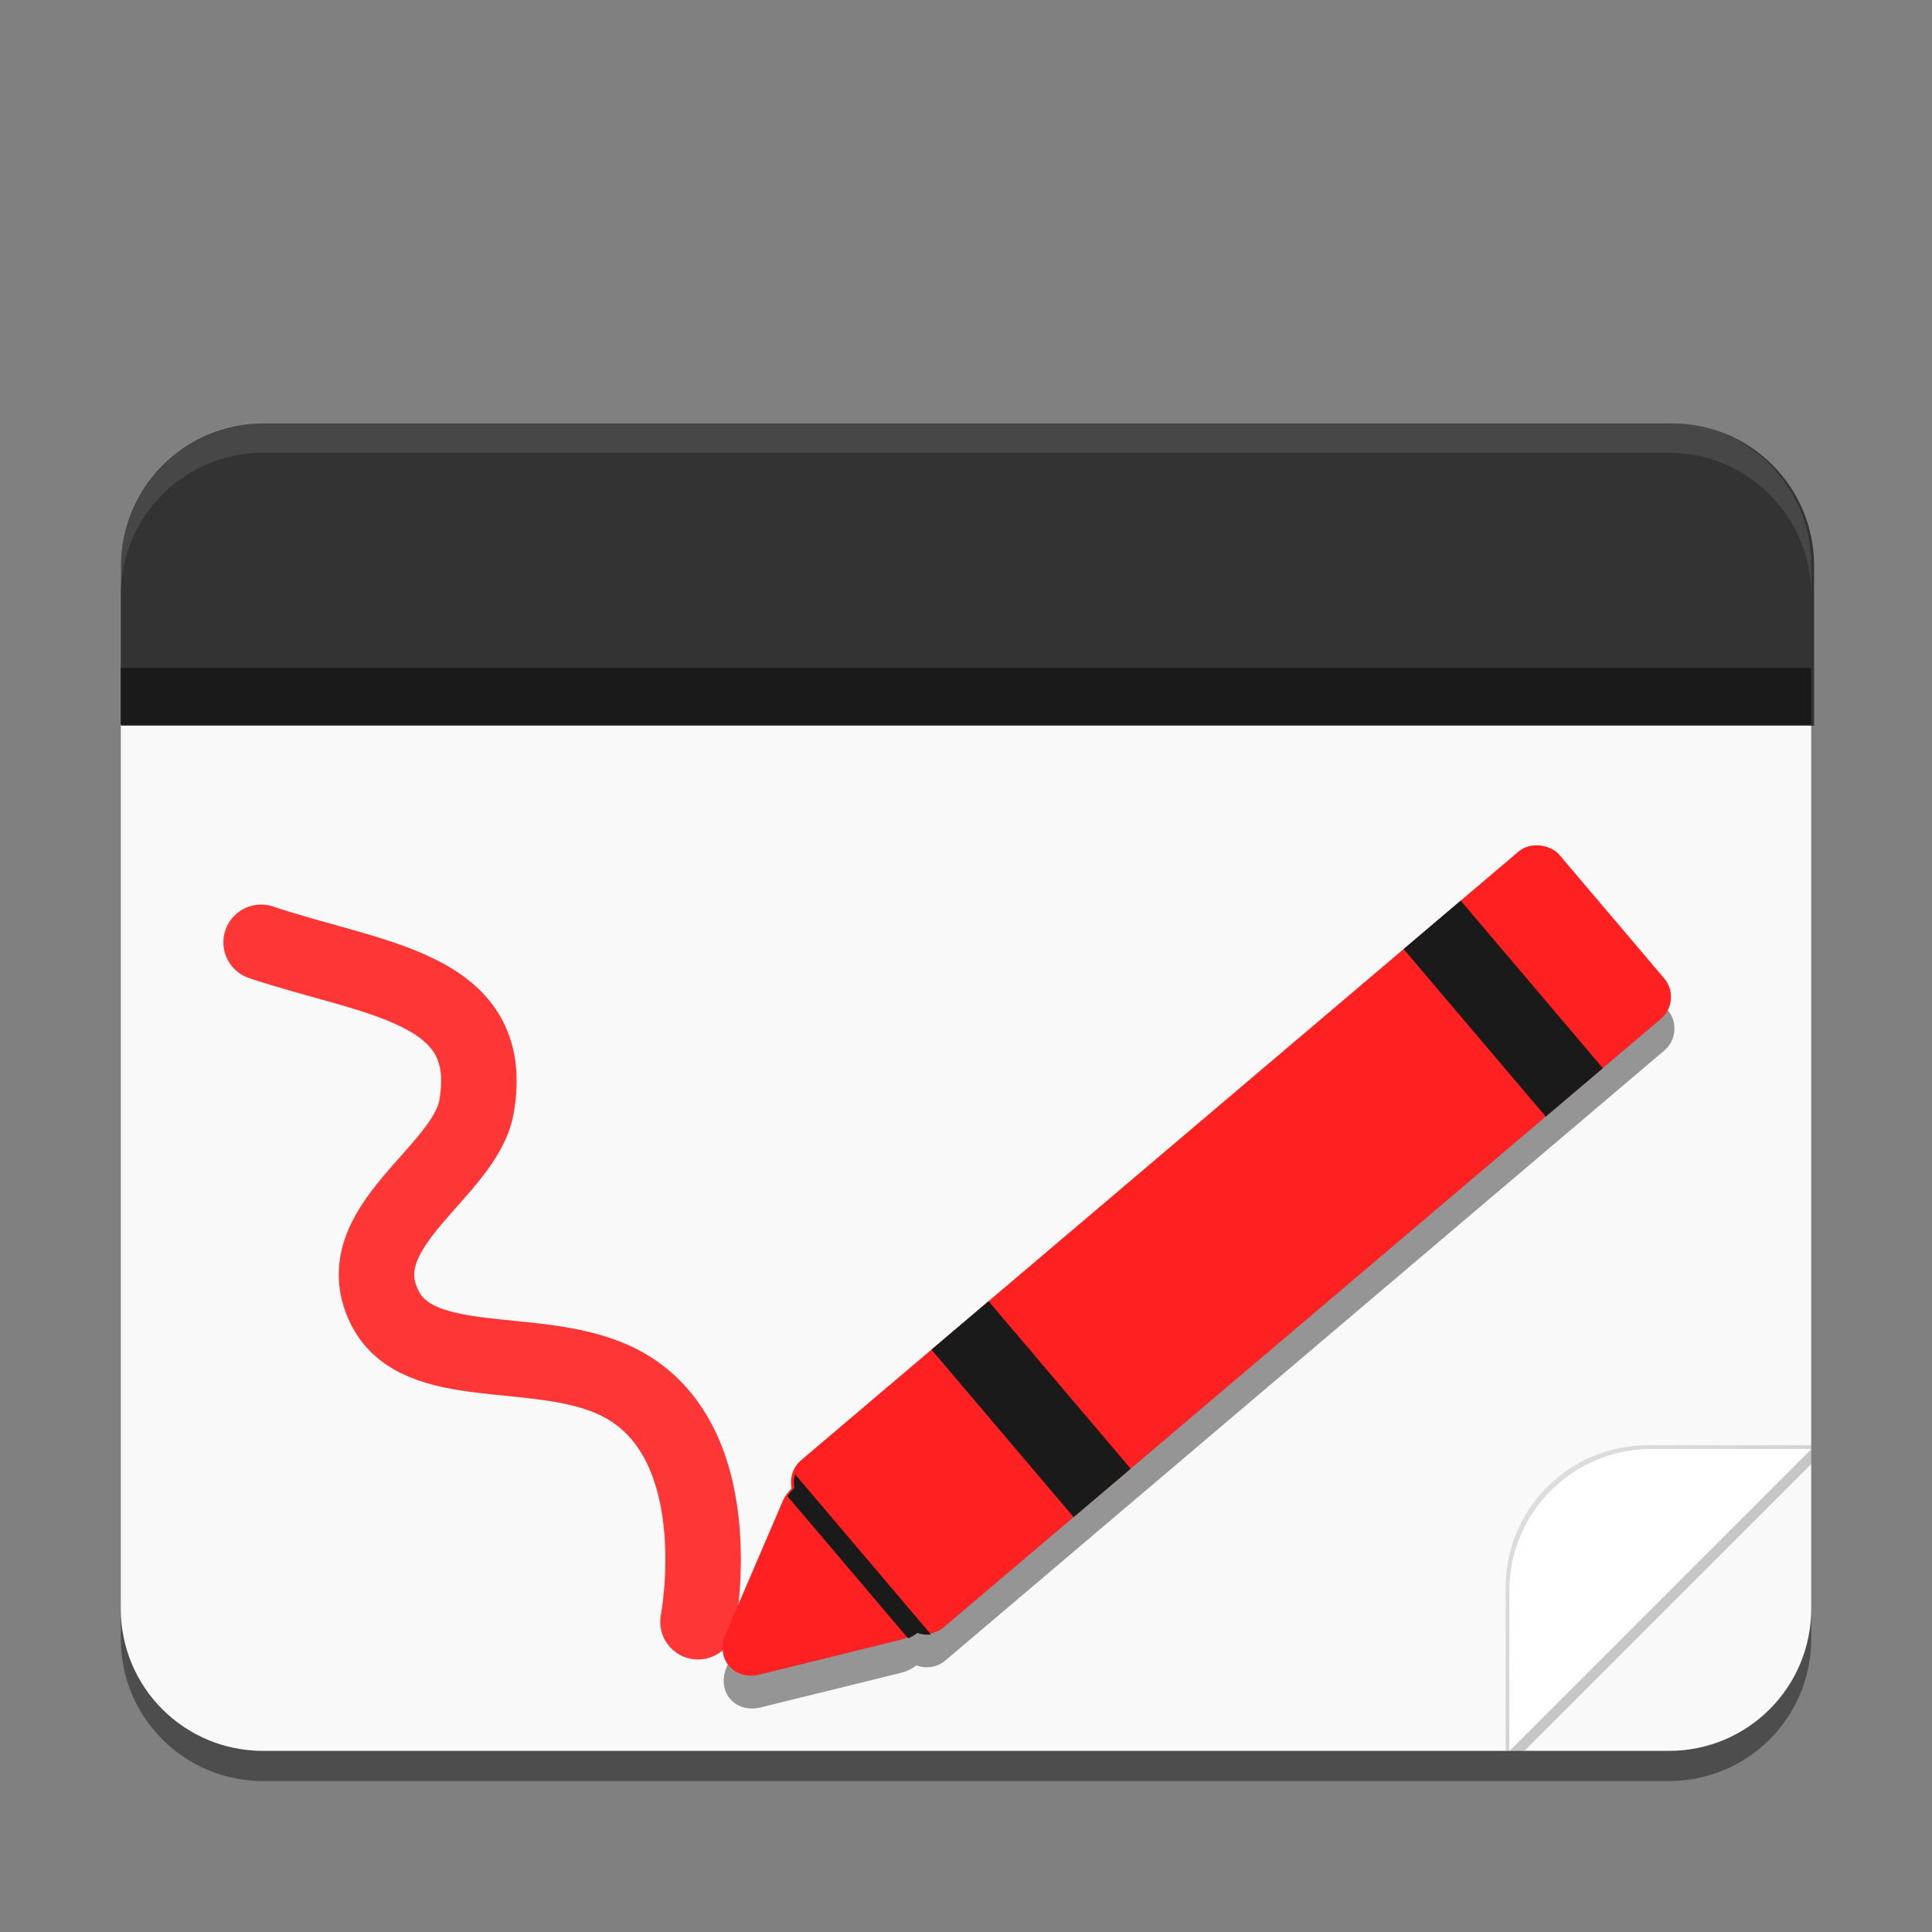 <ns0:svg xmlns:ns0="http://www.w3.org/2000/svg" xmlns:ns1="http://sodipodi.sourceforge.net/DTD/sodipodi-0.dtd" xmlns:ns2="http://www.inkscape.org/namespaces/inkscape" xmlns:ns3="http://www.w3.org/1999/xlink" ns1:docname="com.github.maoschanz.drawing.svg" id="svg8" version="1.1" viewBox="0 0 67.733 67.733" height="256" width="256">
  <ns0:rect x="0" y="0" width="67.733" height="67.733" fill="#808080" stroke="none"/>
  <ns0:defs id="defs2">
    <ns0:linearGradient ns2:collect="always" id="linearGradient1012">
      <ns0:stop style="stop-color:#000000;stop-opacity:0.5" offset="0" id="stop1008" />
      <ns0:stop style="stop-color:#000000;stop-opacity:1" offset="1" id="stop1010" />
    </ns0:linearGradient>
    <ns0:linearGradient ns2:collect="always" ns3:href="#linearGradient1012" id="linearGradient1014" x1="199.966" y1="191.89" x2="237.717" y2="229.642" gradientUnits="userSpaceOnUse" gradientTransform="scale(0.265)" />
  </ns0:defs>
  <ns1:namedview ns2:window-maximized="1" ns2:window-y="27" ns2:window-x="1920" ns2:window-height="1016" ns2:window-width="1920" units="px" showgrid="false" ns2:document-rotation="0" ns2:current-layer="g1174" ns2:document-units="px" ns2:cy="154.05004" ns2:cx="147.78612" ns2:zoom="2" ns2:pageshadow="2" ns2:pageopacity="0.0" borderopacity="1.0" bordercolor="#666666" pagecolor="#ffffff" id="base" ns2:pagecheckerboard="true" />
  <ns0:g ns2:groupmode="layer" id="layer1" ns2:label="Background" style="display:inline">
    <ns0:g ns2:label="Shadow" id="layer10" ns2:groupmode="layer" style="display:inline;opacity:0.4">
      <ns0:path id="path1156" style="display:inline;fill:#000000;fill-opacity:1;stroke-width:0.025;stroke-miterlimit:4;stroke-dasharray:none;paint-order:stroke fill markers" d="m 9.226,15.875 c -2.766,0 -4.992,2.227 -4.992,4.992 v 11.941 12.7 11.941 c 0,2.766 2.227,4.992 4.992,4.992 H 58.508 c 2.766,0 4.992,-2.227 4.992,-4.992 v -11.941 -12.7 -11.941 c 0,-2.766 -2.227,-4.992 -4.992,-4.992 z" />
    </ns0:g>
    <ns0:g style="display:inline" ns2:label="Colour" id="g1174" ns2:groupmode="layer">
      <ns0:g id="g887">
        <ns0:path id="rect1168" style="display:inline;fill:#f9f9f9;fill-opacity:1;stroke-width:0.025;stroke-miterlimit:4;stroke-dasharray:none;paint-order:stroke fill markers" d="m 4.233,25.4 v 6.35 12.7 11.941 c 0,2.766 2.227,4.992 4.992,4.992 H 58.508 c 2.766,0 4.992,-2.227 4.992,-4.992 V 44.45 31.75 25.4 Z" />
        <ns0:g id="g1023">
          <ns0:path id="path839" style="display:inline;fill:#333333;fill-opacity:1;stroke-width:0.093;stroke-miterlimit:4;stroke-dasharray:none;paint-order:stroke fill markers" d="M 34.869,56 C 24.416,56 16,64.416 16,74.869 V 96 H 240 V 74.869 C 240,64.416 231.584,56 221.131,56 Z" transform="scale(0.265)" />
          <ns0:rect style="opacity:1;fill:#1a1a1a;stroke:none;stroke-width:6.172;stroke-linecap:round;stroke-linejoin:round;stroke-miterlimit:4;stroke-dasharray:none;stroke-opacity:1" id="rect846" width="59.267" height="1.984" x="4.233" y="23.416" />
        </ns0:g>
        <ns0:g id="g876">
          <ns0:path id="path977" style="display:inline;opacity:0.2;fill:#000000;fill-opacity:1;stroke-width:0.025;stroke-miterlimit:4;stroke-dasharray:none;paint-order:stroke fill markers" d="m 63.5,50.8 -5.292,5.291 -5.292,5.292 h 0.529 l 4.763,-4.763 0.265,-0.265 0.265,-0.265 4.763,-4.762 z" />
          <ns0:path style="display:inline;opacity:0.2;fill:url(#linearGradient1014);fill-opacity:1;stroke-width:0.025;stroke-miterlimit:4;stroke-dasharray:none;paint-order:stroke fill markers" d="m 57.777,50.668 c -2.766,0 -4.992,2.227 -4.992,4.992 v 0.529 5.062 0.132 h 0.132 v -5.591 c 0,-2.766 2.227,-4.992 4.992,-4.992 h 5.591 v -0.132 h -0.132 -4.929 z" id="path988" />
          <ns0:path id="path968" style="display:inline;fill:#ffffff;fill-opacity:1;stroke-width:0.025;stroke-miterlimit:4;stroke-dasharray:none;paint-order:stroke fill markers" d="m 52.917,61.383 5.292,-5.292 5.292,-5.291 h -5.591 c -2.766,0 -4.992,2.227 -4.992,4.992 z" />
        </ns0:g>
      </ns0:g>
    </ns0:g>
    <ns0:g ns2:groupmode="layer" id="layer2" ns2:label="Highlight" style="display:inline;opacity:0.1">
      <ns0:path id="path1159" style="display:inline;fill:#ffffff;fill-opacity:1;stroke-width:0.025;stroke-miterlimit:4;stroke-dasharray:none;paint-order:stroke fill markers" d="m 9.226,14.817 c -2.766,0 -4.992,2.227 -4.992,4.992 v 1.058 c 0,-2.766 2.227,-4.992 4.992,-4.992 H 58.508 c 2.766,0 4.992,2.227 4.992,4.992 v -1.058 c 0,-2.766 -2.227,-4.992 -4.992,-4.992 z" />
    </ns0:g>
  </ns0:g>
  <ns0:g ns2:label="Graphic" id="g1156" ns2:groupmode="layer" style="display:inline">
    <ns0:path style="fill:none;stroke:#ff3636;stroke-width:2.646;stroke-linecap:round;stroke-linejoin:round;stroke-miterlimit:4;stroke-dasharray:none;stroke-opacity:1" d="m 9.155,33.036 c 3.967,1.331 8.291,1.535 7.552,5.762 -0.407,2.324 -4.63,4.217 -3.22,7.041 1.17,2.342 5.25,1.284 8.016,2.531 4.246,1.914 2.967,8.486 2.967,8.486" id="path844" ns1:nodetypes="csssc" />
    <ns0:g id="g1143">
      <ns0:path id="rect1093" style="opacity:0.4;fill:#000000;fill-opacity:1;stroke:none;stroke-width:13.003;stroke-linecap:round;stroke-linejoin:round;stroke-miterlimit:4;stroke-dasharray:none;stroke-opacity:1" d="M 204.117 115.887 C 203.143 115.807 202.139 116.1 201.332 116.785 L 193.65 123.303 L 186.08 129.727 L 131.074 176.395 L 123.506 182.816 L 106.234 197.469 C 105.13 198.406 104.707 199.824 104.977 201.145 A 4 4.633 49.688 0 0 104.883 201.232 A 4 4.633 49.688 0 0 104.82 201.293 A 4 4.633 49.688 0 0 104.785 201.326 A 4 4.633 49.688 0 0 104.686 201.43 A 4 4.633 49.688 0 0 104.682 201.434 A 4 4.633 49.688 0 0 104.582 201.541 A 4 4.633 49.688 0 0 104.459 201.684 A 4 4.633 49.688 0 0 104.344 201.828 A 4 4.633 49.688 0 0 104.232 201.977 A 4 4.633 49.688 0 0 104.152 202.092 A 4 4.633 49.688 0 0 104.127 202.129 A 4 4.633 49.688 0 0 104.105 202.162 A 4 4.633 49.688 0 0 104.055 202.24 A 4 4.633 49.688 0 0 103.689 202.934 L 99.898 211.764 L 96.115 220.6 A 4 4.633 49.688 0 0 96.73 224.9 A 4 4.633 49.688 0 0 100.602 225.891 L 109.938 223.596 L 119.268 221.293 A 4 4.633 49.688 0 0 120.01 221.045 A 4 4.633 49.688 0 0 120.18 220.971 A 4 4.633 49.688 0 0 120.299 220.914 A 4 4.633 49.688 0 0 120.346 220.891 A 4 4.633 49.688 0 0 120.369 220.879 A 4 4.633 49.688 0 0 120.51 220.803 A 4 4.633 49.688 0 0 120.672 220.709 A 4 4.633 49.688 0 0 120.785 220.641 A 4 4.633 49.688 0 0 120.83 220.611 A 4 4.633 49.688 0 0 121.242 220.316 C 122.501 220.797 123.968 220.611 125.072 219.674 L 142.344 205.02 L 145.967 201.945 L 204.918 151.93 L 208.594 148.812 L 220.172 138.988 C 221.787 137.618 221.983 135.216 220.613 133.602 L 206.721 117.227 C 206.036 116.419 205.091 115.967 204.117 115.887 z " transform="scale(0.265)" />
      <ns0:g id="g897" style="display:inline" transform="matrix(1.009,-0.856,0.856,1.009,-34.566,49.252)">
        <ns0:g id="g881">
          <ns0:rect style="opacity:1;fill:#ff2121;fill-opacity:1;stroke:none;stroke-width:2.599;stroke-linecap:round;stroke-linejoin:round;stroke-miterlimit:4;stroke-dasharray:none;stroke-opacity:1" id="rect848" width="26.458" height="5.821" x="34.396" y="31.75" ry="0.764" />
          <ns0:g id="path854" ns2:transform-center-x="0.57336191" transform="matrix(0,-0.95,1.101,0,-11.147,62.652)" style="opacity:1">
            <ns0:path style="color:#000000;font-style:normal;font-variant:normal;font-weight:normal;font-stretch:normal;font-size:medium;line-height:normal;font-family:sans-serif;font-variant-ligatures:normal;font-variant-position:normal;font-variant-caps:normal;font-variant-numeric:normal;font-variant-alternates:normal;font-variant-east-asian:normal;font-feature-settings:normal;font-variation-settings:normal;text-indent:0;text-align:start;text-decoration:none;text-decoration-line:none;text-decoration-style:solid;text-decoration-color:#000000;letter-spacing:normal;word-spacing:normal;text-transform:none;writing-mode:lr-tb;direction:ltr;text-orientation:mixed;dominant-baseline:auto;baseline-shift:baseline;text-anchor:start;white-space:normal;shape-padding:0;shape-margin:0;inline-size:0;clip-rule:nonzero;display:inline;overflow:visible;visibility:visible;isolation:auto;mix-blend-mode:normal;color-interpolation:sRGB;color-interpolation-filters:linearRGB;solid-color:#000000;solid-opacity:1;vector-effect:none;fill:#ff2121;fill-opacity:1;fill-rule:nonzero;stroke:none;stroke-width:1.683;stroke-linecap:round;stroke-linejoin:round;stroke-miterlimit:4;stroke-dasharray:none;stroke-dashoffset:0;stroke-opacity:1;color-rendering:auto;image-rendering:auto;shape-rendering:auto;text-rendering:auto;enable-background:accumulate;stop-color:#000000;stop-opacity:1" d="m 29.452,38.373 0.902,1.563 0.902,1.563 h -1.805 -1.805 l 0.902,-1.563 z" id="path858" />
            <ns0:path style="color:#000000;font-style:normal;font-variant:normal;font-weight:normal;font-stretch:normal;font-size:medium;line-height:normal;font-family:sans-serif;font-variant-ligatures:normal;font-variant-position:normal;font-variant-caps:normal;font-variant-numeric:normal;font-variant-alternates:normal;font-variant-east-asian:normal;font-feature-settings:normal;font-variation-settings:normal;text-indent:0;text-align:start;text-decoration:none;text-decoration-line:none;text-decoration-style:solid;text-decoration-color:#000000;letter-spacing:normal;word-spacing:normal;text-transform:none;writing-mode:lr-tb;direction:ltr;text-orientation:mixed;dominant-baseline:auto;baseline-shift:baseline;text-anchor:start;white-space:normal;shape-padding:0;shape-margin:0;inline-size:0;clip-rule:nonzero;display:inline;overflow:visible;visibility:visible;isolation:auto;mix-blend-mode:normal;color-interpolation:sRGB;color-interpolation-filters:linearRGB;solid-color:#000000;solid-opacity:1;vector-effect:none;fill:#ff2121;fill-opacity:1;fill-rule:nonzero;stroke:none;stroke-linecap:round;stroke-linejoin:round;stroke-miterlimit:4;stroke-dasharray:none;stroke-dashoffset:0;stroke-opacity:1;color-rendering:auto;image-rendering:auto;shape-rendering:auto;text-rendering:auto;enable-background:accumulate;stop-color:#000000;stop-opacity:1" d="m 29.408,37.533 a 0.841,0.841 0 0 0 -0.686,0.42 l -0.902,1.562 -0.9,1.562 a 0.841,0.841 0 0 0 0.729,1.262 h 1.803 1.805 a 0.841,0.841 0 0 0 0.729,-1.262 l -0.9,-1.562 -0.902,-1.562 a 0.841,0.841 0 0 0 -0.773,-0.42 z m 0.045,2.525 0.172,0.299 0.174,0.301 H 29.451 29.105 l 0.174,-0.301 z" id="path860" />
          </ns0:g>
        </ns0:g>
        <ns0:g id="g886">
          <ns0:rect style="opacity:1;fill:#1a1a1a;stroke:none;stroke-width:0.712;stroke-linecap:round;stroke-linejoin:round;stroke-miterlimit:4;stroke-dasharray:none;stroke-opacity:1" id="rect850" width="1.984" height="5.821" x="56.092" y="31.75" />
          <ns0:rect style="opacity:1;fill:#1a1a1a;stroke:none;stroke-width:0.712;stroke-linecap:round;stroke-linejoin:round;stroke-miterlimit:4;stroke-dasharray:none;stroke-opacity:1" id="rect852" width="1.984" height="5.821" x="39.687" y="31.75" />
          <ns0:path id="rect862" style="opacity:1;fill:#1a1a1a;stroke:none;stroke-width:1.389;stroke-linecap:round;stroke-linejoin:round;stroke-miterlimit:4;stroke-dasharray:none;stroke-opacity:1" d="m 131.301,120.498 c -0.383,0.258 -0.71,0.596 -0.934,1.004 a 3.5,3.022 0 0 0 -1.066,0.182 v 18.633 a 3.5,3.022 0 0 0 1.066,0.18 c 0.224,0.409 0.55,0.747 0.934,1.006 z" transform="scale(0.265)" />
        </ns0:g>
      </ns0:g>
    </ns0:g>
  </ns0:g>
</ns0:svg>